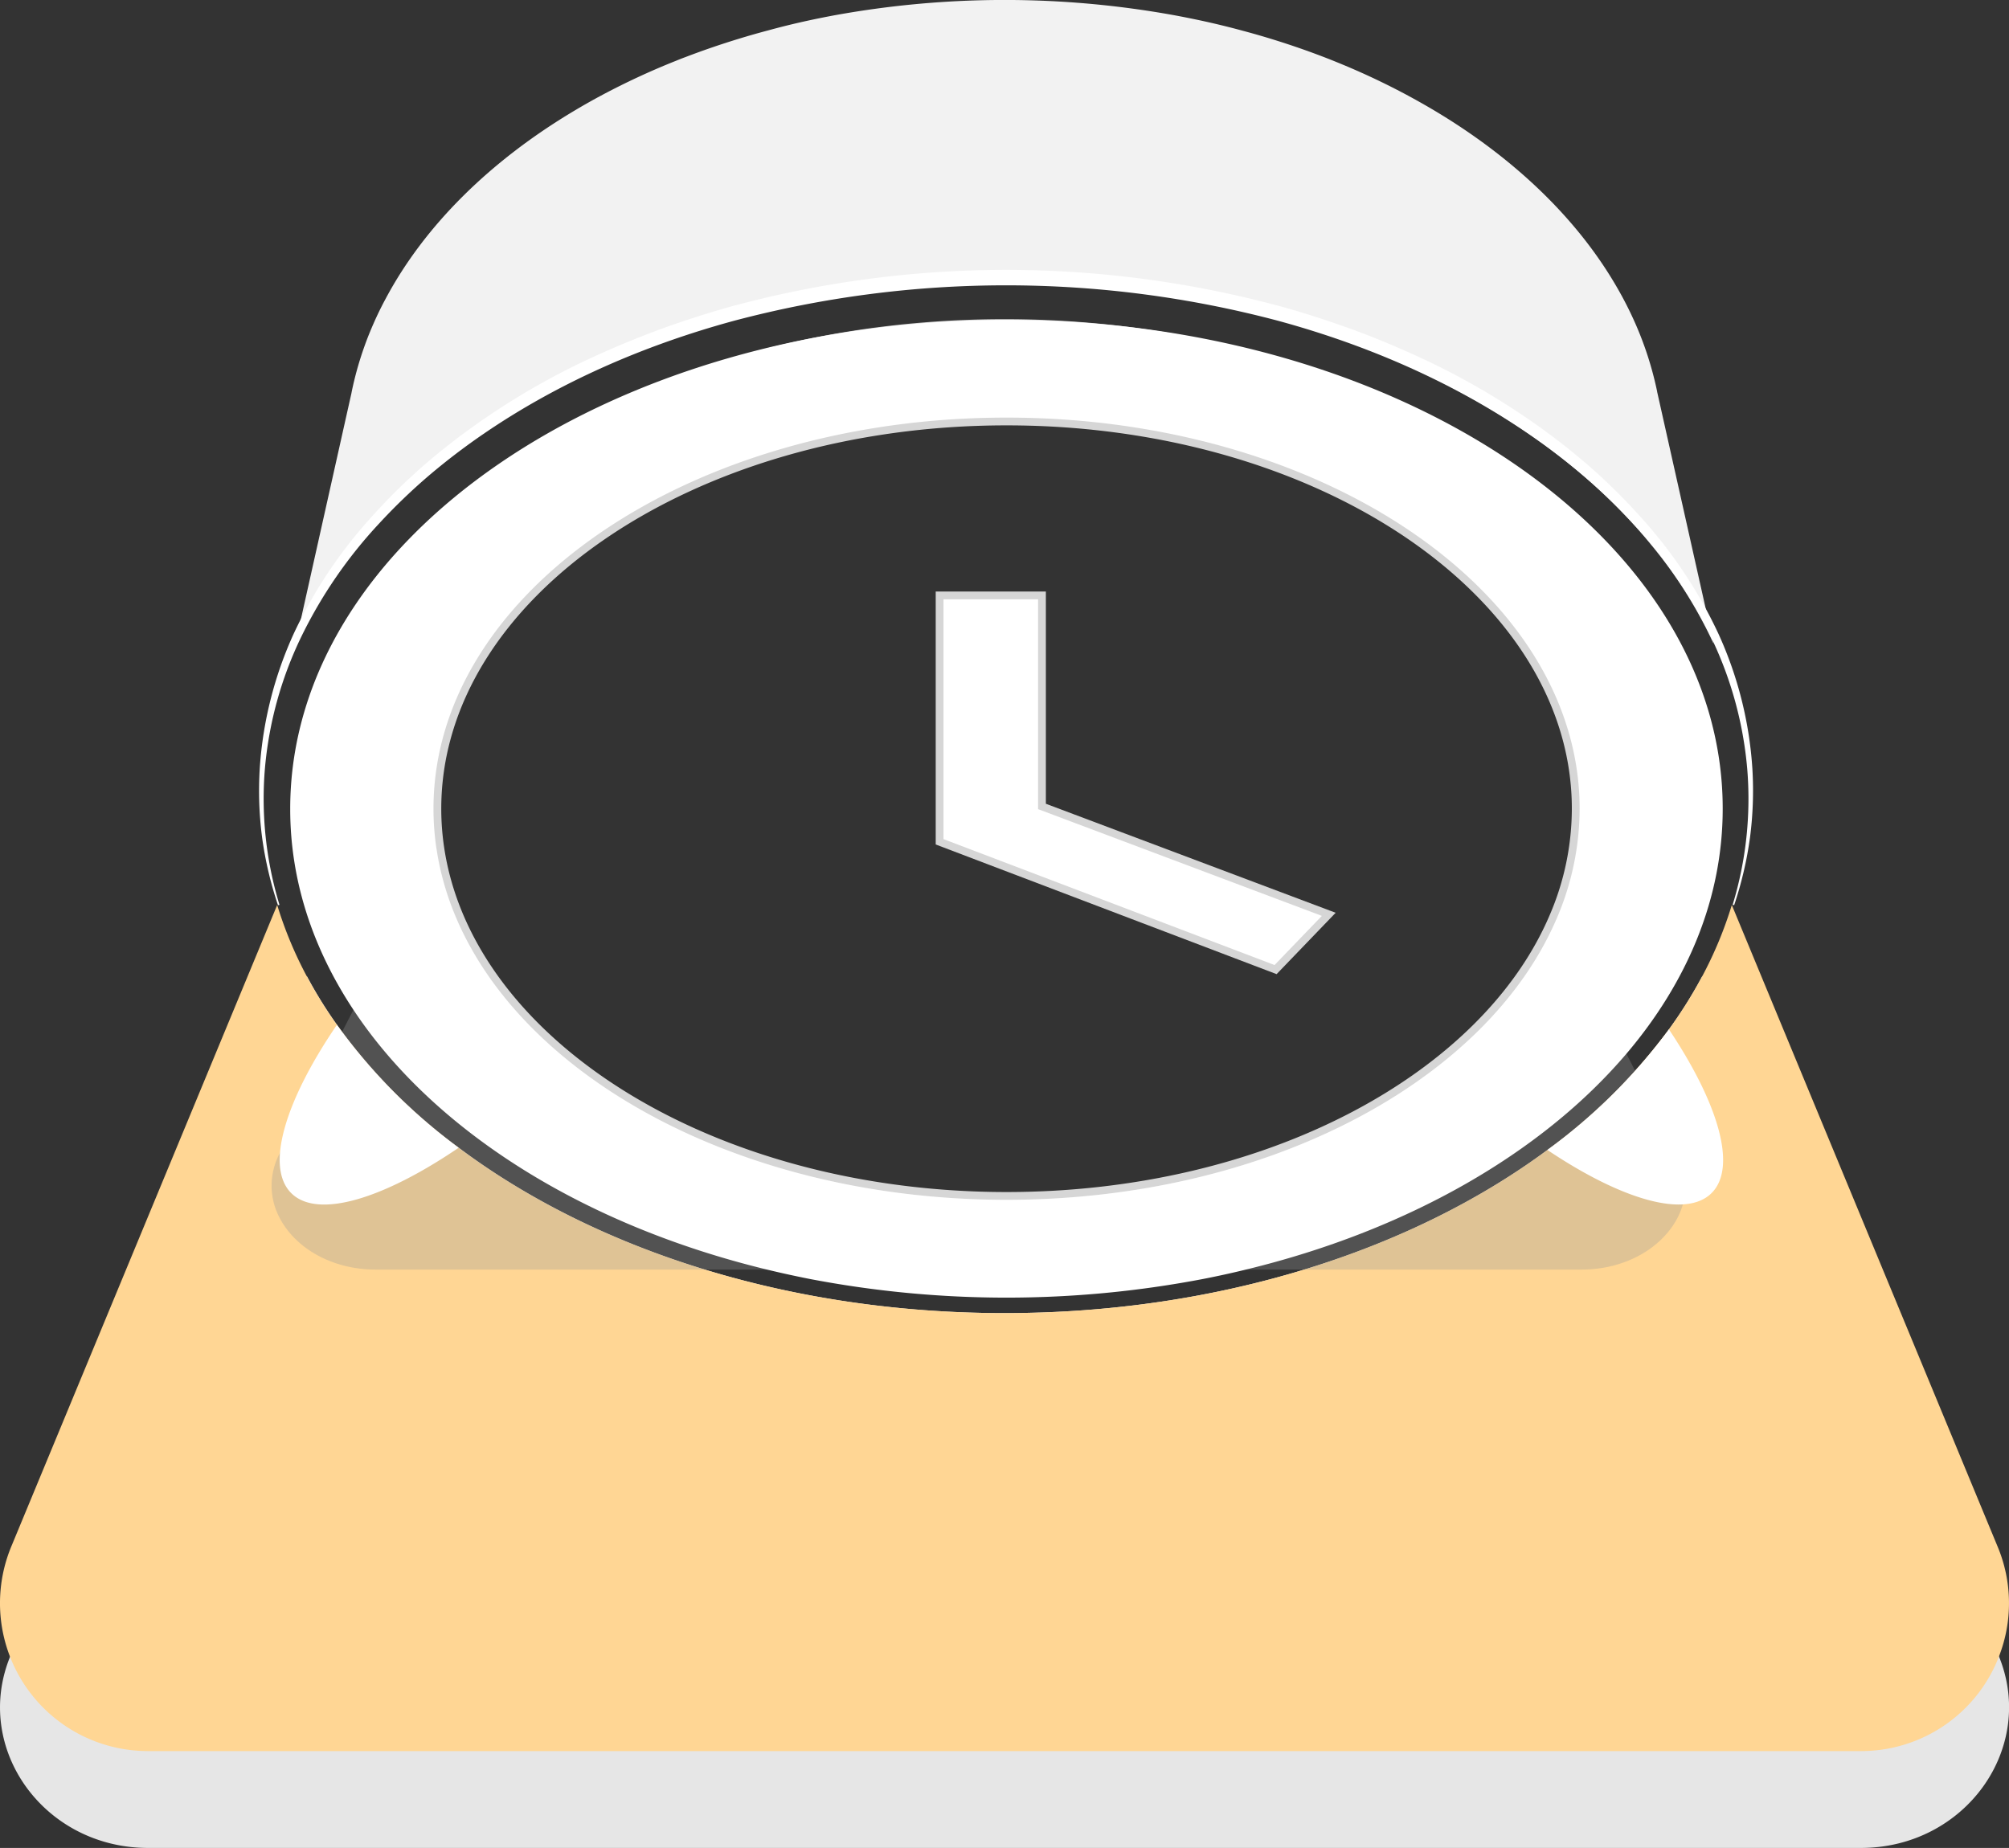 <svg xmlns="http://www.w3.org/2000/svg" viewBox="0 0 646 594.3"><rect x="0" y="0" width="646" height="594.3" fill="#333333" stroke="none"/><defs><style>.cls-1{fill:#e6e6e6;}.cls-2{fill:#ffd694;}.cls-3{fill:#999;opacity:0.31;}.cls-4{fill:#fff;}.cls-5{fill:#f2f2f2;}.cls-6,.cls-7{fill:none;}.cls-7{stroke:#fff;stroke-miterlimit:10;stroke-width:5px;opacity:0.8;}</style></defs><title>Asset 66</title><g id="Layer_2" data-name="Layer 2"><g id="Layer_1-2" data-name="Layer 1"><path class="cls-1" d="M598.37,594.3H47.63c-33.53,0-56.41-32-44.38-61.52.13-.33.27-.67.42-1l95-217.86a141.51,141.51,0,0,0,9.71,15.68,178.83,178.83,0,0,0,39.15,39.52C191.14,401.83,253.61,422.3,323,422.3c68.89,0,131-20.18,174.57-52.47a181.35,181.35,0,0,0,39.08-38.78,145.38,145.38,0,0,0,10.73-17.13l95,217.86c.15.33.29.67.42,1C654.78,562.28,631.9,594.3,598.37,594.3Z"/><path class="cls-2" d="M642.75,532.78a47.47,47.47,0,0,1-44.38,30.37H47.63a47.56,47.56,0,0,1-44-65.79L89.13,291.05a127.4,127.4,0,0,0,9.49,22.87,141.51,141.51,0,0,0,9.71,15.68,178.83,178.83,0,0,0,39.15,39.52C191.14,401.83,253.61,422.3,323,422.3c68.89,0,131-20.18,174.57-52.47a181.35,181.35,0,0,0,39.08-38.78,145.38,145.38,0,0,0,10.73-17.13,127.4,127.4,0,0,0,9.49-22.87l85.46,206.31A47.13,47.13,0,0,1,642.75,532.78Z"/><path class="cls-3" d="M541.13,387.33a23.44,23.44,0,0,1-1.42,3.73c-4.77,9.84-16.55,17.24-31.23,17.24H120.85c-14.69,0-26.47-7.4-31.24-17.24A22,22,0,0,1,89.9,371l.14-.27L110,331.86l3.66-7.13,6-11.62,20.72-40.35c9.31,63.51,87.84,113.1,183.34,113.1,83.85,0,154.61-38.23,176.93-90.54L517,327.25l6,11.68,2.81,5.48L539.42,371A21.92,21.92,0,0,1,541.13,387.33Z"/><path class="cls-4" d="M147.48,369.12c-24.34,16.54-45.45,23-53.86,14.56S91.68,354,108.33,329.6A178.83,178.83,0,0,0,147.48,369.12Z"/><path class="cls-4" d="M550.38,383.68c-8.29,8.29-28.92,2.17-52.81-13.85a181.35,181.35,0,0,0,39.08-38.78C552.58,354.87,558.65,375.41,550.38,383.68Z"/><path class="cls-5" d="M551,207a145,145,0,0,0-20-31.72C490,125.12,412.18,91.3,323,91.3s-166.95,33.82-208,84A145,145,0,0,0,95,207l16.57-74.14,1.33-5.93.14-.63v-.06a108.51,108.51,0,0,1,7.1-22.25c1.19-2.71,2.5-5.4,3.91-8,12.55-23.52,33.55-44.2,60.46-60.28q4.19-2.51,8.56-4.86h0a235.85,235.85,0,0,1,24.32-11.31c1-.41,2-.81,3.07-1.2q8.25-3.16,16.94-5.82,4.68-1.44,9.48-2.71h0Q253.46,8,260.19,6.55C262.73,6,265.3,5.49,267.88,5A305.83,305.83,0,0,1,378.14,5q3.83.72,7.59,1.52,7.14,1.53,14,3.4,4.83,1.29,9.55,2.75,9.4,2.91,18.3,6.41c1.45.58,2.89,1.16,4.32,1.76A230.42,230.42,0,0,1,456.83,33q5,2.82,9.78,5.87c23,14.69,41.36,32.87,53.21,53.34q2.64,4.53,4.83,9.2a109.92,109.92,0,0,1,8.21,24.51c0,.11,0,.23.07.34v.06l1.46,6.52Z"/><polygon class="cls-6" points="409.84 310.36 303.38 269.86 303.38 192.73 333.8 192.73 333.8 260.22 425.05 294.55 409.84 310.36"/><path class="cls-6" d="M551,207a145,145,0,0,0-20-31.72c-26.85-32.77-69.39-58.58-120.54-72.51a332.51,332.51,0,0,0-83.31-11.42l-3.67,0-4.17,0a332.66,332.66,0,0,0-83.81,11.42c-51.15,13.93-93.69,39.74-120.54,72.51A145,145,0,0,0,95,207a119.66,119.66,0,0,0-11,49.31v.52a117.36,117.36,0,0,0,5.13,34.25,127.4,127.4,0,0,0,9.49,22.87,141.51,141.51,0,0,0,9.71,15.68c.54.76,1.08,1.51,1.64,2.26a180.35,180.35,0,0,0,37.51,37.26c22.09,16.55,49,30,79.16,39.18q5.13,1.57,10.4,3a340.65,340.65,0,0,0,171.89,0q5.26-1.41,10.4-3c29.76-9.08,56.33-22.25,78.24-38.47a190.83,190.83,0,0,0,28.22-25.42,161,161,0,0,0,10.86-13.36,145.38,145.38,0,0,0,10.73-17.13,127.4,127.4,0,0,0,9.49-22.87A117.36,117.36,0,0,0,562,256.8v-.52A119.66,119.66,0,0,0,551,207ZM139.39,260.08c0-69.47,82.5-125.78,184.27-125.78s184.27,56.31,184.27,125.78a89.18,89.18,0,0,1-7.34,35.24c-22.32,52.31-93.08,90.54-176.93,90.54-95.5,0-174-49.59-183.34-113.1A86.14,86.14,0,0,1,139.39,260.08Z"/><polygon class="cls-7" points="333.8 260.22 425.05 294.55 409.84 310.36 303.38 269.86 303.38 192.73 333.8 192.73 333.8 260.22"/><path class="cls-7" d="M531.9,211.14a132.62,132.62,0,0,0-18.29-29.07C476,136.14,404.72,105.15,323,105.15s-153,31-190.61,76.92a132.62,132.62,0,0,0-18.29,29.07A109.55,109.55,0,0,0,104,256.32v.48a107.44,107.44,0,0,0,4.7,31.38,116.55,116.55,0,0,0,8.7,21c.71,1.33,1.44,2.66,2.2,4q3.08,5.29,6.69,10.4a164.2,164.2,0,0,0,35.88,36.21c37.94,28.42,91.39,46.77,151.05,48.58q4.86.15,9.78.15t9.81-.15C392,406.49,445.08,388.42,483,360.37a167.77,167.77,0,0,0,34-33.12c.61-.8,1.2-1.6,1.79-2.41a134,134,0,0,0,9.83-15.7,116.55,116.55,0,0,0,8.7-21A107.44,107.44,0,0,0,542,256.8v-.48A109.55,109.55,0,0,0,531.9,211.14ZM323.66,385.86c-95.5,0-174-49.59-183.34-113.1a86.14,86.14,0,0,1-.93-12.68c0-69.47,82.5-125.78,184.27-125.78s184.27,56.31,184.27,125.78a89.18,89.18,0,0,1-7.34,35.24C478.27,347.63,407.51,385.86,323.66,385.86Z"/><path class="cls-6" d="M556.87,291.05A117.36,117.36,0,0,0,562,256.8v-.52A119.66,119.66,0,0,0,551,207a145,145,0,0,0-20-31.72c-26.85-32.77-69.39-58.58-120.54-72.51a332.51,332.51,0,0,0-83.31-11.42l-3.67,0-4.17,0a332.66,332.66,0,0,0-83.81,11.42c-51.15,13.93-93.69,39.74-120.54,72.51A145,145,0,0,0,95,207a119.66,119.66,0,0,0-11,49.31v.52a117.36,117.36,0,0,0,5.13,34.25"/><path class="cls-4" d="M89.39,291.12a118.85,118.85,0,0,1-5.1-21.68,116.92,116.92,0,0,1-.76-22.37,123.6,123.6,0,0,1,11-43.46,151.11,151.11,0,0,1,25-37.43,191.94,191.94,0,0,1,16-15.87,214.48,214.48,0,0,1,17.73-13.92q9.21-6.51,19-12.1t20.08-10.21q10.26-4.64,20.84-8.51c7.06-2.52,14.2-4.84,21.43-6.87a337.81,337.81,0,0,1,177.78,0c7.22,2,14.36,4.35,21.42,6.87s14,5.42,20.85,8.51a236.83,236.83,0,0,1,39.08,22.31,216.16,216.16,0,0,1,17.73,13.92,193.46,193.46,0,0,1,16,15.87,150.71,150.71,0,0,1,25,37.43,123.29,123.29,0,0,1,11,43.45,116.79,116.79,0,0,1-.76,22.36,119.57,119.57,0,0,1-5.09,21.69l-.48-.14a116.83,116.83,0,0,0,4.68-43.78,121.24,121.24,0,0,0-11.71-42.44,149,149,0,0,0-25-36.36A185,185,0,0,0,509.14,153a208.63,208.63,0,0,0-17.6-13.44c-24.4-16.7-51.91-28.58-80.39-36.35a341.21,341.21,0,0,0-175.3,0c-28.48,7.77-56,19.65-80.4,36.35A211.9,211.9,0,0,0,137.85,153a189.48,189.48,0,0,0-15.94,15.36,149,149,0,0,0-25,36.36A121.25,121.25,0,0,0,85.18,247.2,117,117,0,0,0,89.87,291Z"/><path id="Pfad_405" data-name="Pfad 405" class="cls-4" d="M323.66,102.86h-.23C196.22,103,93.2,173.41,93.32,260.24c0,23,7.29,44.81,20.31,64.49,25.69,38.82,73.8,69.24,133,83.57q6.75,1.63,13.67,3a336.12,336.12,0,0,0,126.66,0q6.92-1.35,13.66-3c51.81-12.54,95.09-37.38,122.32-69.37,19.72-23.18,31-50.12,31-78.85C554,173.25,450.87,102.86,323.66,102.86ZM139.39,260.08c0-69.47,82.5-125.78,184.27-125.78s184.27,56.31,184.27,125.78a89.18,89.18,0,0,1-7.34,35.24c-22.32,52.31-93.08,90.54-176.93,90.54-95.5,0-174-49.59-183.34-113.1A86.14,86.14,0,0,1,139.39,260.08Z"/><path class="cls-6" d="M323.66,134.3c-101.77,0-184.27,56.31-184.27,125.78a86.14,86.14,0,0,0,.93,12.68c9.31,63.51,87.84,113.1,183.34,113.1,83.85,0,154.61-38.23,176.93-90.54a89.18,89.18,0,0,0,7.34-35.24C507.93,190.61,425.43,134.3,323.66,134.3Zm-20.28,58.43H333.8v67.49l91.25,34.33-15.21,15.81-106.46-40.5Z"/><polygon class="cls-6" points="409.84 310.36 303.38 269.86 303.38 192.73 333.8 192.73 333.8 260.22 425.05 294.55 409.84 310.36"/><path class="cls-6" d="M80.32,102.74V411.28H567V102.74Zm60,170a86.14,86.14,0,0,1-.93-12.68c0-69.47,82.5-125.78,184.27-125.78s184.27,56.31,184.27,125.78a89.18,89.18,0,0,1-7.34,35.24c-22.32,52.31-93.08,90.54-176.93,90.54C228.16,385.86,149.63,336.27,140.32,272.76Z"/><polygon class="cls-4" points="425.05 294.55 409.84 310.36 303.38 269.86 303.38 192.73 333.8 192.73 333.8 260.22 425.05 294.55"/></g></g></svg>